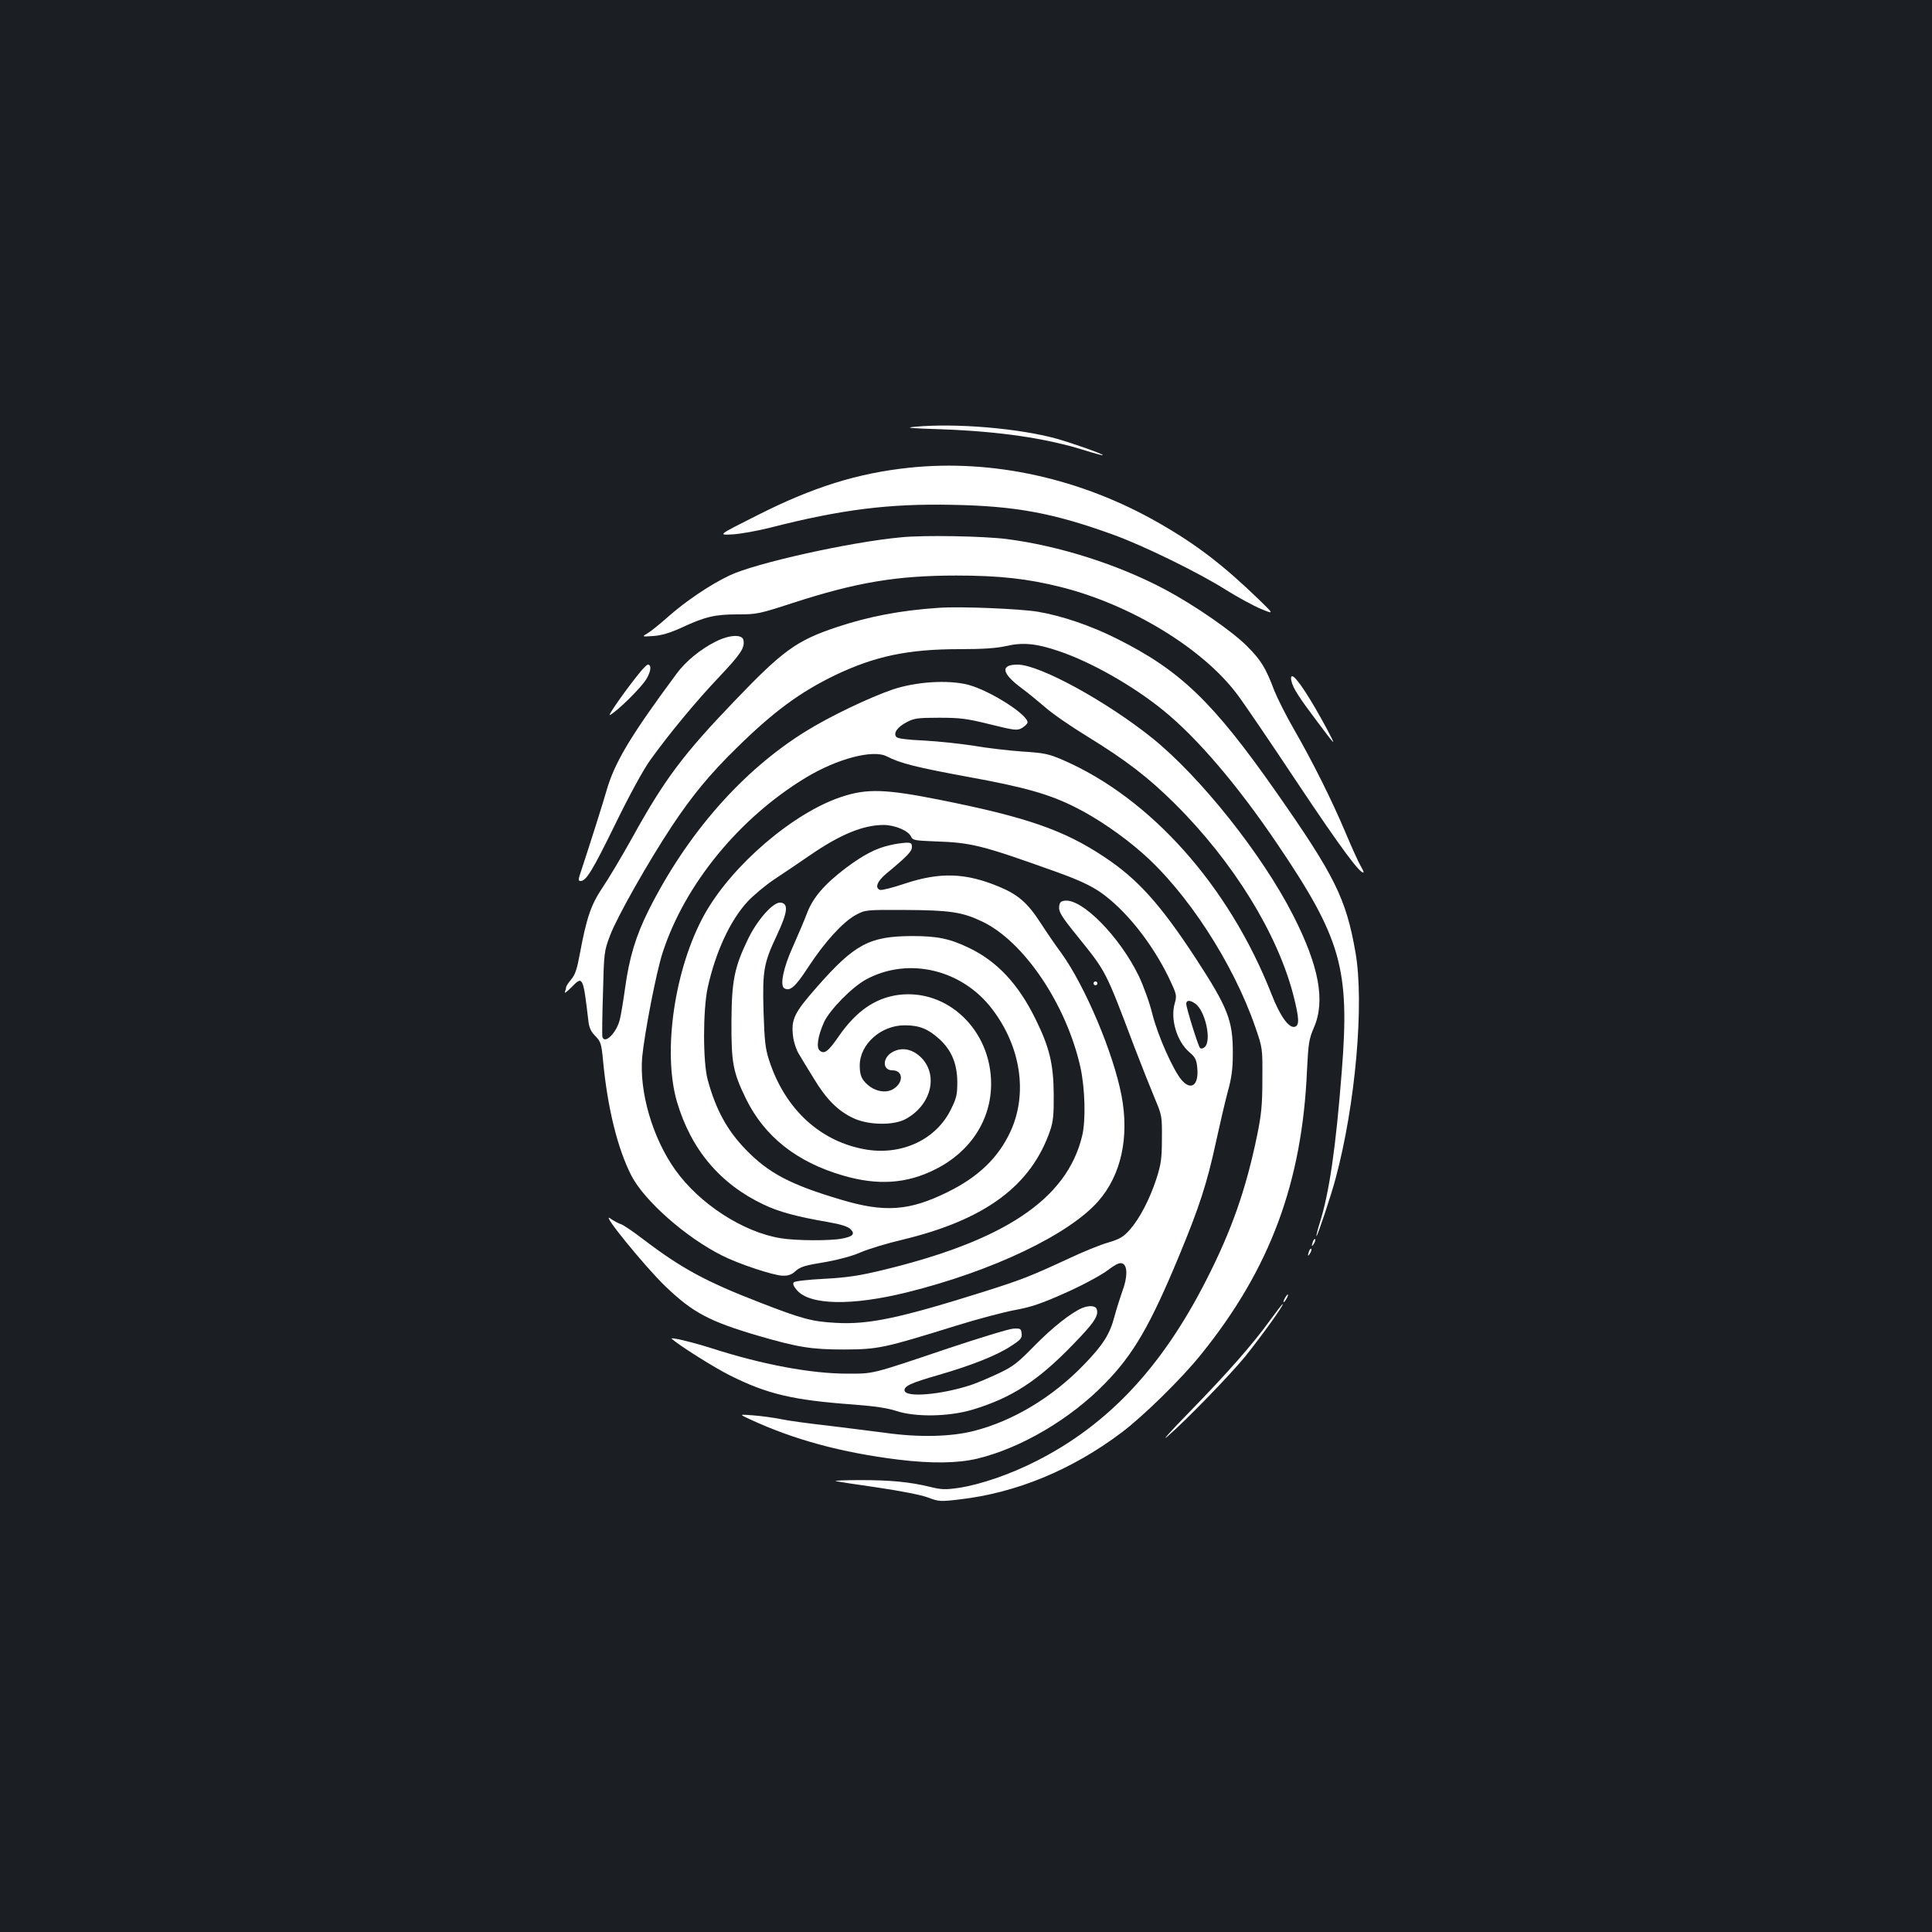 <?xml version="1.0" standalone="no"?>
<!DOCTYPE svg PUBLIC "-//W3C//DTD SVG 20010904//EN"
 "http://www.w3.org/TR/2001/REC-SVG-20010904/DTD/svg10.dtd">
<svg version="1.0" xmlns="http://www.w3.org/2000/svg"
 width="1000pt" height="1000pt" viewBox="0 0 1000 1000"
 preserveAspectRatio="xMidYMid meet">
<rect width="100%" height="100%" fill="#1b1f23"/>
<g transform="translate(0,1000) scale(0.1,-0.1)"
fill="#ffffff" stroke="none">
<path d="M4735 7791 c-55 -5 -25 -8 140 -13 298 -11 538 -46 737 -108 51 -16
94 -28 96 -26 5 5 -150 60 -238 85 -194 54 -523 82 -735 62z"/>
<path d="M4705 7579 c-265 -28 -497 -100 -785 -246 -205 -103 -205 -103 -130
-99 41 2 130 18 197 35 368 94 615 125 943 118 325 -6 520 -42 825 -152 158
-56 452 -200 595 -291 58 -36 137 -79 175 -95 70 -29 70 -29 -5 44 -187 181
-326 288 -520 399 -402 231 -861 333 -1295 287z"/>
<path d="M4665 7219 c-263 -24 -757 -134 -890 -198 -99 -47 -228 -134 -320
-216 -38 -34 -84 -71 -102 -82 -32 -19 -32 -19 29 -15 42 3 85 16 143 42 124
58 175 70 292 70 99 0 111 2 286 59 330 107 539 142 847 142 221 0 369 -16
543 -60 361 -91 732 -317 910 -554 30 -39 173 -249 317 -466 223 -334 324
-470 338 -456 1 1 -6 18 -17 36 -11 19 -45 94 -76 168 -70 166 -170 367 -268
537 -41 71 -86 161 -101 199 -45 119 -69 158 -141 230 -77 78 -273 213 -425
294 -243 129 -547 226 -820 261 -118 15 -425 21 -545 9z"/>
<path d="M4860 6854 c-198 -13 -364 -45 -529 -100 -207 -69 -278 -120 -528
-381 -268 -279 -364 -408 -530 -708 -55 -99 -125 -216 -155 -260 -59 -88 -82
-155 -117 -343 -14 -77 -24 -108 -45 -132 -14 -17 -26 -35 -26 -40 0 -5 -3
-16 -6 -25 -4 -9 11 2 33 24 60 62 61 60 89 -178 4 -31 14 -53 36 -74 27 -28
31 -39 39 -123 23 -247 75 -458 147 -599 68 -131 282 -320 470 -414 85 -43
263 -102 312 -104 27 -1 46 5 62 19 31 28 46 33 168 53 61 11 135 31 175 49
39 17 137 47 219 66 426 103 664 279 762 566 15 44 19 82 18 185 -1 158 -22
244 -94 390 -89 182 -200 300 -345 369 -100 48 -163 61 -295 61 -220 -1 -297
-42 -491 -263 -119 -135 -135 -168 -124 -257 3 -27 16 -67 28 -87 12 -20 47
-79 79 -130 65 -108 126 -169 206 -206 77 -36 205 -38 268 -5 131 70 172 222
86 315 -45 47 -100 60 -150 34 -55 -28 -57 -96 -3 -96 54 0 60 -59 9 -94 -44
-31 -115 -13 -157 40 -15 19 -21 41 -21 79 0 111 111 209 234 208 75 0 121
-19 179 -72 63 -58 91 -127 92 -221 0 -65 -4 -84 -33 -142 -75 -154 -249 -237
-433 -209 -240 38 -427 209 -509 466 -19 58 -23 100 -28 249 -6 214 1 251 70
397 55 118 60 162 19 167 -37 6 -121 -88 -170 -190 -70 -145 -84 -215 -85
-428 -1 -210 8 -259 74 -395 96 -197 263 -330 505 -400 179 -52 328 -42 475
32 182 90 290 256 290 443 0 279 -227 495 -483 460 -118 -17 -214 -83 -303
-210 -57 -83 -77 -98 -101 -78 -19 16 -10 75 22 147 30 65 148 185 221 223
218 116 495 50 651 -157 147 -194 183 -435 94 -630 -63 -137 -167 -237 -326
-315 -198 -98 -326 -107 -550 -40 -264 78 -377 138 -495 260 -97 100 -155 207
-197 361 -25 91 -25 361 0 477 41 185 116 347 206 445 31 33 94 86 141 117 47
31 130 87 185 125 156 107 274 155 379 155 57 0 129 -30 142 -61 8 -18 20 -20
124 -24 188 -6 243 -20 628 -158 109 -39 174 -69 223 -102 132 -90 271 -264
360 -448 40 -85 41 -88 29 -132 -23 -81 12 -196 76 -251 31 -26 37 -39 41 -81
9 -90 -32 -121 -82 -62 -44 53 -122 228 -150 339 -14 58 -46 146 -70 197 -98
203 -293 402 -383 391 -22 -2 -28 -9 -30 -33 -2 -25 13 -50 94 -150 151 -187
145 -176 294 -570 38 -99 86 -220 107 -270 37 -88 38 -92 37 -210 0 -103 -5
-132 -28 -205 -35 -107 -87 -207 -138 -265 -33 -37 -51 -48 -111 -66 -40 -11
-133 -49 -207 -84 -199 -92 -237 -107 -435 -170 -439 -138 -598 -172 -770
-162 -124 7 -172 20 -394 106 -279 108 -405 177 -601 326 -52 40 -105 76 -117
79 -12 4 -37 17 -55 30 -52 35 181 -251 286 -352 142 -136 226 -181 481 -256
207 -60 274 -71 445 -71 177 1 204 7 575 122 115 36 256 73 312 83 81 15 134
33 255 87 84 37 181 89 217 115 51 38 68 45 83 37 25 -13 24 -73 -4 -146 -11
-32 -29 -88 -39 -125 -24 -93 -58 -148 -161 -254 -161 -166 -363 -288 -565
-340 -120 -31 -287 -35 -463 -10 -63 8 -196 25 -295 37 -99 11 -209 26 -245
34 -36 7 -99 16 -140 19 -75 6 -75 6 -21 -19 228 -106 473 -173 771 -210 173
-21 306 -19 408 5 225 54 481 204 661 389 148 151 235 302 384 661 104 251
145 376 191 590 20 91 47 208 61 260 20 71 26 120 26 195 1 173 -24 237 -194
498 -181 276 -298 407 -472 522 -209 139 -403 206 -855 296 -277 55 -373 58
-503 15 -250 -82 -568 -354 -710 -608 -155 -278 -219 -711 -143 -971 73 -247
223 -425 449 -532 77 -37 173 -63 331 -90 68 -12 104 -23 118 -37 25 -25 14
-38 -44 -49 -61 -12 -241 -11 -317 2 -194 31 -421 178 -546 354 -117 164 -187
403 -171 584 12 124 73 441 106 541 115 353 396 696 741 905 162 98 348 147
419 110 70 -36 154 -57 420 -106 293 -53 423 -90 557 -158 109 -54 243 -146
343 -234 234 -204 473 -572 587 -902 38 -110 38 -110 37 -270 0 -132 -5 -183
-27 -291 -58 -281 -132 -492 -263 -749 -230 -452 -507 -747 -875 -935 -137
-70 -290 -123 -405 -141 -70 -10 -90 -10 -150 5 -107 26 -207 35 -359 35 -77
0 -135 -2 -130 -5 6 -2 102 -17 215 -33 122 -18 229 -39 263 -52 56 -21 63
-22 164 -10 293 34 580 152 838 346 112 84 312 280 412 405 357 442 523 890
548 1470 7 141 10 161 36 222 60 138 26 318 -108 581 -161 316 -480 716 -728
916 -239 192 -585 381 -698 381 -91 0 -83 -45 21 -122 31 -23 86 -68 122 -99
36 -32 133 -99 215 -149 205 -126 319 -214 456 -350 303 -301 533 -674 615
-997 28 -112 30 -148 8 -157 -31 -12 -78 53 -123 169 -220 560 -626 1015
-1081 1212 -72 31 -96 36 -208 43 -70 5 -183 18 -252 30 -69 11 -185 23 -258
27 -88 4 -136 10 -143 19 -16 20 6 51 54 76 37 20 57 23 167 23 109 0 143 -4
264 -34 125 -31 141 -33 164 -20 14 8 27 20 30 27 12 37 -193 168 -308 198
-104 26 -268 16 -390 -25 -120 -41 -327 -140 -449 -216 -328 -203 -614 -529
-813 -925 -68 -136 -101 -247 -123 -407 -9 -65 -21 -138 -27 -161 -17 -68 -78
-129 -90 -89 -2 6 -1 109 3 227 5 210 6 217 37 299 37 97 196 378 319 564 104
157 197 270 334 404 195 192 331 291 513 379 206 98 376 134 643 134 122 0
191 5 240 16 86 20 156 14 273 -26 167 -56 386 -180 545 -310 173 -141 382
-386 584 -685 334 -493 378 -649 336 -1180 -31 -399 -65 -629 -114 -785 -11
-35 -19 -66 -17 -68 4 -4 77 214 99 298 103 382 149 907 103 1170 -49 281
-108 398 -413 834 -326 465 -494 626 -822 790 -133 67 -285 119 -411 140 -93
15 -400 28 -510 20z m1327 -2049 c52 -37 86 -194 48 -225 -9 -8 -19 -9 -24 -4
-10 12 -71 207 -71 228 0 20 19 21 47 1z"/>
<path d="M3704 6679 c-78 -39 -155 -102 -202 -166 -237 -320 -320 -458 -362
-603 -17 -60 -80 -260 -140 -442 -7 -22 -6 -28 5 -28 29 0 61 52 180 295 72
148 146 283 180 330 97 135 237 305 359 433 111 118 132 149 124 189 -6 31
-73 28 -144 -8z"/>
<path d="M3314 6522 c-70 -85 -174 -233 -157 -223 40 21 165 145 189 187 24
40 27 74 7 74 -4 0 -22 -17 -39 -38z"/>
<path d="M6685 6473 c8 -35 38 -82 133 -208 99 -132 100 -133 51 -40 -87 162
-161 275 -181 275 -6 0 -8 -11 -3 -27z"/>
<path d="M4605 5625 c-72 -16 -136 -50 -226 -117 -111 -84 -171 -153 -202
-235 -14 -37 -47 -115 -73 -173 -49 -107 -68 -200 -45 -215 30 -18 58 7 125
110 85 130 178 232 245 269 51 27 51 27 258 26 229 -1 295 -11 397 -60 216
-103 435 -428 508 -753 24 -109 29 -276 9 -357 -79 -327 -402 -543 -1041 -696
-113 -27 -178 -37 -293 -43 -81 -4 -152 -12 -158 -18 -7 -7 -2 -20 15 -40 66
-79 284 -83 571 -12 443 110 838 299 990 472 118 135 161 330 120 546 -42 220
-188 566 -311 737 -32 43 -81 115 -110 160 -65 100 -115 144 -212 184 -174 73
-307 77 -490 16 -62 -21 -119 -35 -127 -32 -28 10 -15 44 31 83 111 92 134
116 134 139 0 20 -5 23 -32 22 -18 -1 -56 -6 -83 -13z"/>
<path d="M5660 4910 c0 -5 5 -10 10 -10 6 0 10 5 10 10 0 6 -4 10 -10 10 -5 0
-10 -4 -10 -10z"/>
<path d="M6796 3575 c-9 -26 -7 -32 5 -12 6 10 9 21 6 23 -2 3 -7 -2 -11 -11z"/>
<path d="M6776 3525 c-9 -26 -7 -32 5 -12 6 10 9 21 6 23 -2 3 -7 -2 -11 -11z"/>
<path d="M6650 3280 c-6 -11 -8 -20 -6 -20 3 0 10 9 16 20 6 11 8 20 6 20 -3
0 -10 -9 -16 -20z"/>
<path d="M6575 3168 c-91 -126 -221 -274 -420 -478 -99 -101 -148 -157 -110
-123 96 83 327 322 401 413 85 106 203 270 193 270 -3 0 -31 -37 -64 -82z"/>
<path d="M5602 3230 c-56 -23 -155 -101 -247 -195 -87 -89 -111 -108 -185
-143 -47 -22 -112 -50 -145 -61 -153 -50 -336 -66 -343 -29 -4 23 32 40 179
82 168 49 295 99 369 147 53 34 61 43 58 67 -3 25 -6 27 -43 25 -22 -1 -175
-48 -340 -103 -400 -135 -381 -130 -519 -130 -188 0 -440 47 -701 131 -104 33
-222 61 -208 49 43 -37 219 -148 301 -189 194 -97 325 -128 641 -151 105 -8
175 -18 220 -33 100 -33 273 -30 396 7 202 61 338 149 522 340 107 110 132
148 119 181 -6 17 -39 19 -74 5z"/>
</g>
</svg>
